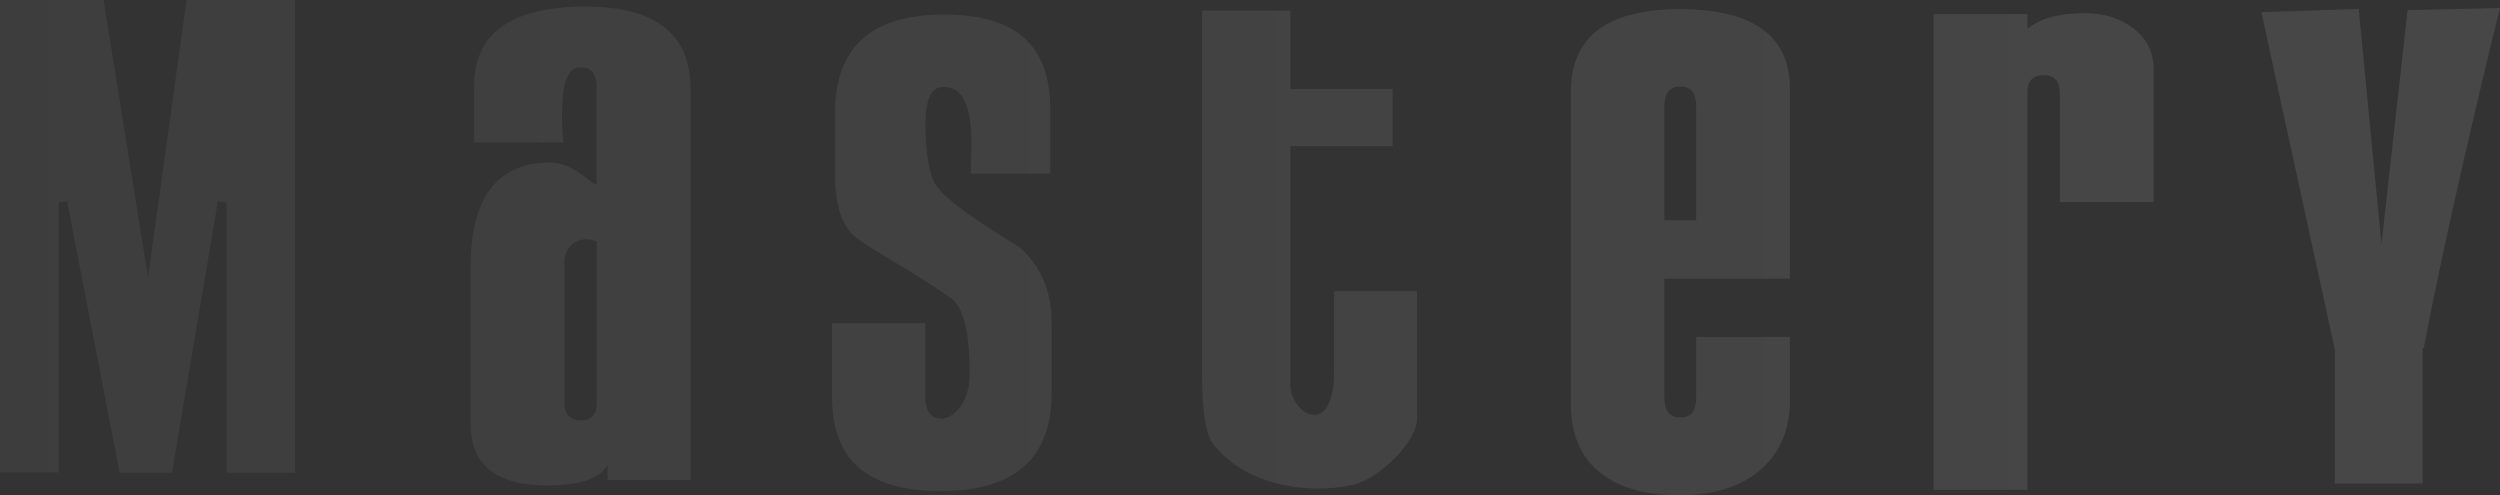 <svg width="424" height="84" viewBox="0 0 424 84" fill="none" xmlns="http://www.w3.org/2000/svg">
<rect x="0" y="0" width="424" height="84" fill="#333333" stroke="none"/>
<path fill-rule="evenodd" clip-rule="evenodd" d="M117.114 81.41H103.048V78.82C101.852 81.131 98.425 82.326 92.847 82.326C84.16 82.326 79.816 78.86 79.816 71.926V45.068C79.816 33.393 84.518 27.416 93.564 27.575C97.708 27.655 101.175 32.237 101.175 31.122V14.664C101.175 12.512 100.258 11.396 98.425 11.396C96.313 11.396 95.317 14.066 95.317 19.326C95.317 20.283 95.317 21.677 95.476 23.55C95.596 25.423 95.716 23.192 95.716 24.148H80.414V14.545C80.414 5.619 86.75 1.116 99.382 1.116C111.216 1.116 117.114 5.778 117.114 15.102V81.41ZM101.215 68.26V40.964C97.947 39.649 95.716 42 95.716 44.431V68.26C95.716 70.252 96.672 71.288 98.585 71.288C100.338 71.288 101.215 70.252 101.215 68.26ZM141.023 54.791H156.922V67.025C156.922 69.695 157.839 71.01 159.672 71.01C161.505 71.01 164.454 68.499 164.454 63.438C164.454 56.744 163.537 52.121 161.186 50.488C153.057 44.829 145.884 41.442 144.171 39.33C142.457 37.218 141.621 34.03 141.621 29.806V19.167C141.621 8.009 147.757 2.471 160.11 2.471C172.463 2.471 178.122 7.81 178.122 18.489V29.448H164.653L164.733 24.626C164.852 15.581 161.903 14.744 159.951 14.744C157.998 14.744 156.962 16.816 156.962 20.92C156.962 25.025 157.401 28.452 158.277 30.603C159.154 32.795 163.975 36.541 172.862 41.88C176.528 45.108 178.361 49.372 178.361 54.712V66.586C178.361 77.744 172.105 83.283 159.552 83.283C147 83.283 141.103 77.943 141.103 67.224V54.751L141.023 54.791ZM205.975 75.632C204.302 73.6 203.864 69.177 203.864 62.88V1.793H218.847V15.102H236.18V24.786H218.847V65.192C218.847 70.292 226.258 74.556 226.258 63V49.412H240.325V71.01C240.325 74.954 233.869 81.251 229.366 82.247C222.194 83.841 211.753 82.605 205.975 75.592V75.632ZM303.564 47.26H282.285V67.463C282.285 69.695 283.162 70.81 284.995 70.81C286.828 70.81 287.664 69.695 287.664 67.463V57.142H303.564V68.101C303.564 77.027 297.347 84 284.915 84C272.482 84 266.425 78.063 266.425 68.738V15.541C266.425 6.216 272.602 1.554 284.915 1.554C297.228 1.554 303.564 6.017 303.564 14.983V47.22V47.26ZM287.664 37.338V17.932C287.664 15.78 286.788 14.664 284.995 14.664C283.201 14.664 282.285 15.78 282.285 17.932V37.338H287.664ZM365.249 34.27H349.35V15.78C349.35 13.787 348.433 12.752 346.6 12.752C344.767 12.752 343.85 13.708 343.85 15.66V83.084H327.951V2.391H343.85V4.901C345.962 3.108 349.23 2.231 353.693 2.231C356.841 2.231 359.591 3.108 361.822 4.822C364.093 6.535 365.249 8.846 365.249 11.675V34.309V34.27ZM395.972 59.214C387.643 21.119 383.539 2.072 383.539 2.072C394.577 1.713 400.036 1.514 400.036 1.514C402.587 28.093 403.902 41.362 403.902 41.362C406.851 14.903 408.325 1.713 408.325 1.713C419.602 1.474 423.985 1.355 423.985 1.355C414.541 39.808 411.074 59.055 411.074 59.055H410.875V82.008H395.972V59.254V59.214ZM50.01 80.135V0H31.64L25.105 47.061L17.573 0H0V80.135H9.962V34.309L11.397 34.19L20.283 80.175H29.169L36.939 34.19L38.414 34.309V80.175H50.049L50.01 80.135Z" fill="url(#paint0_linear_88_155)"/>
<defs>
<linearGradient id="paint0_linear_88_155" x1="0" y1="42" x2="423.985" y2="42" gradientUnits="userSpaceOnUse">
<stop stop-color="#999999" stop-opacity="0.1"/>
<stop offset="1" stop-color="white" stop-opacity="0.1"/>
</linearGradient>
</defs>
</svg>
